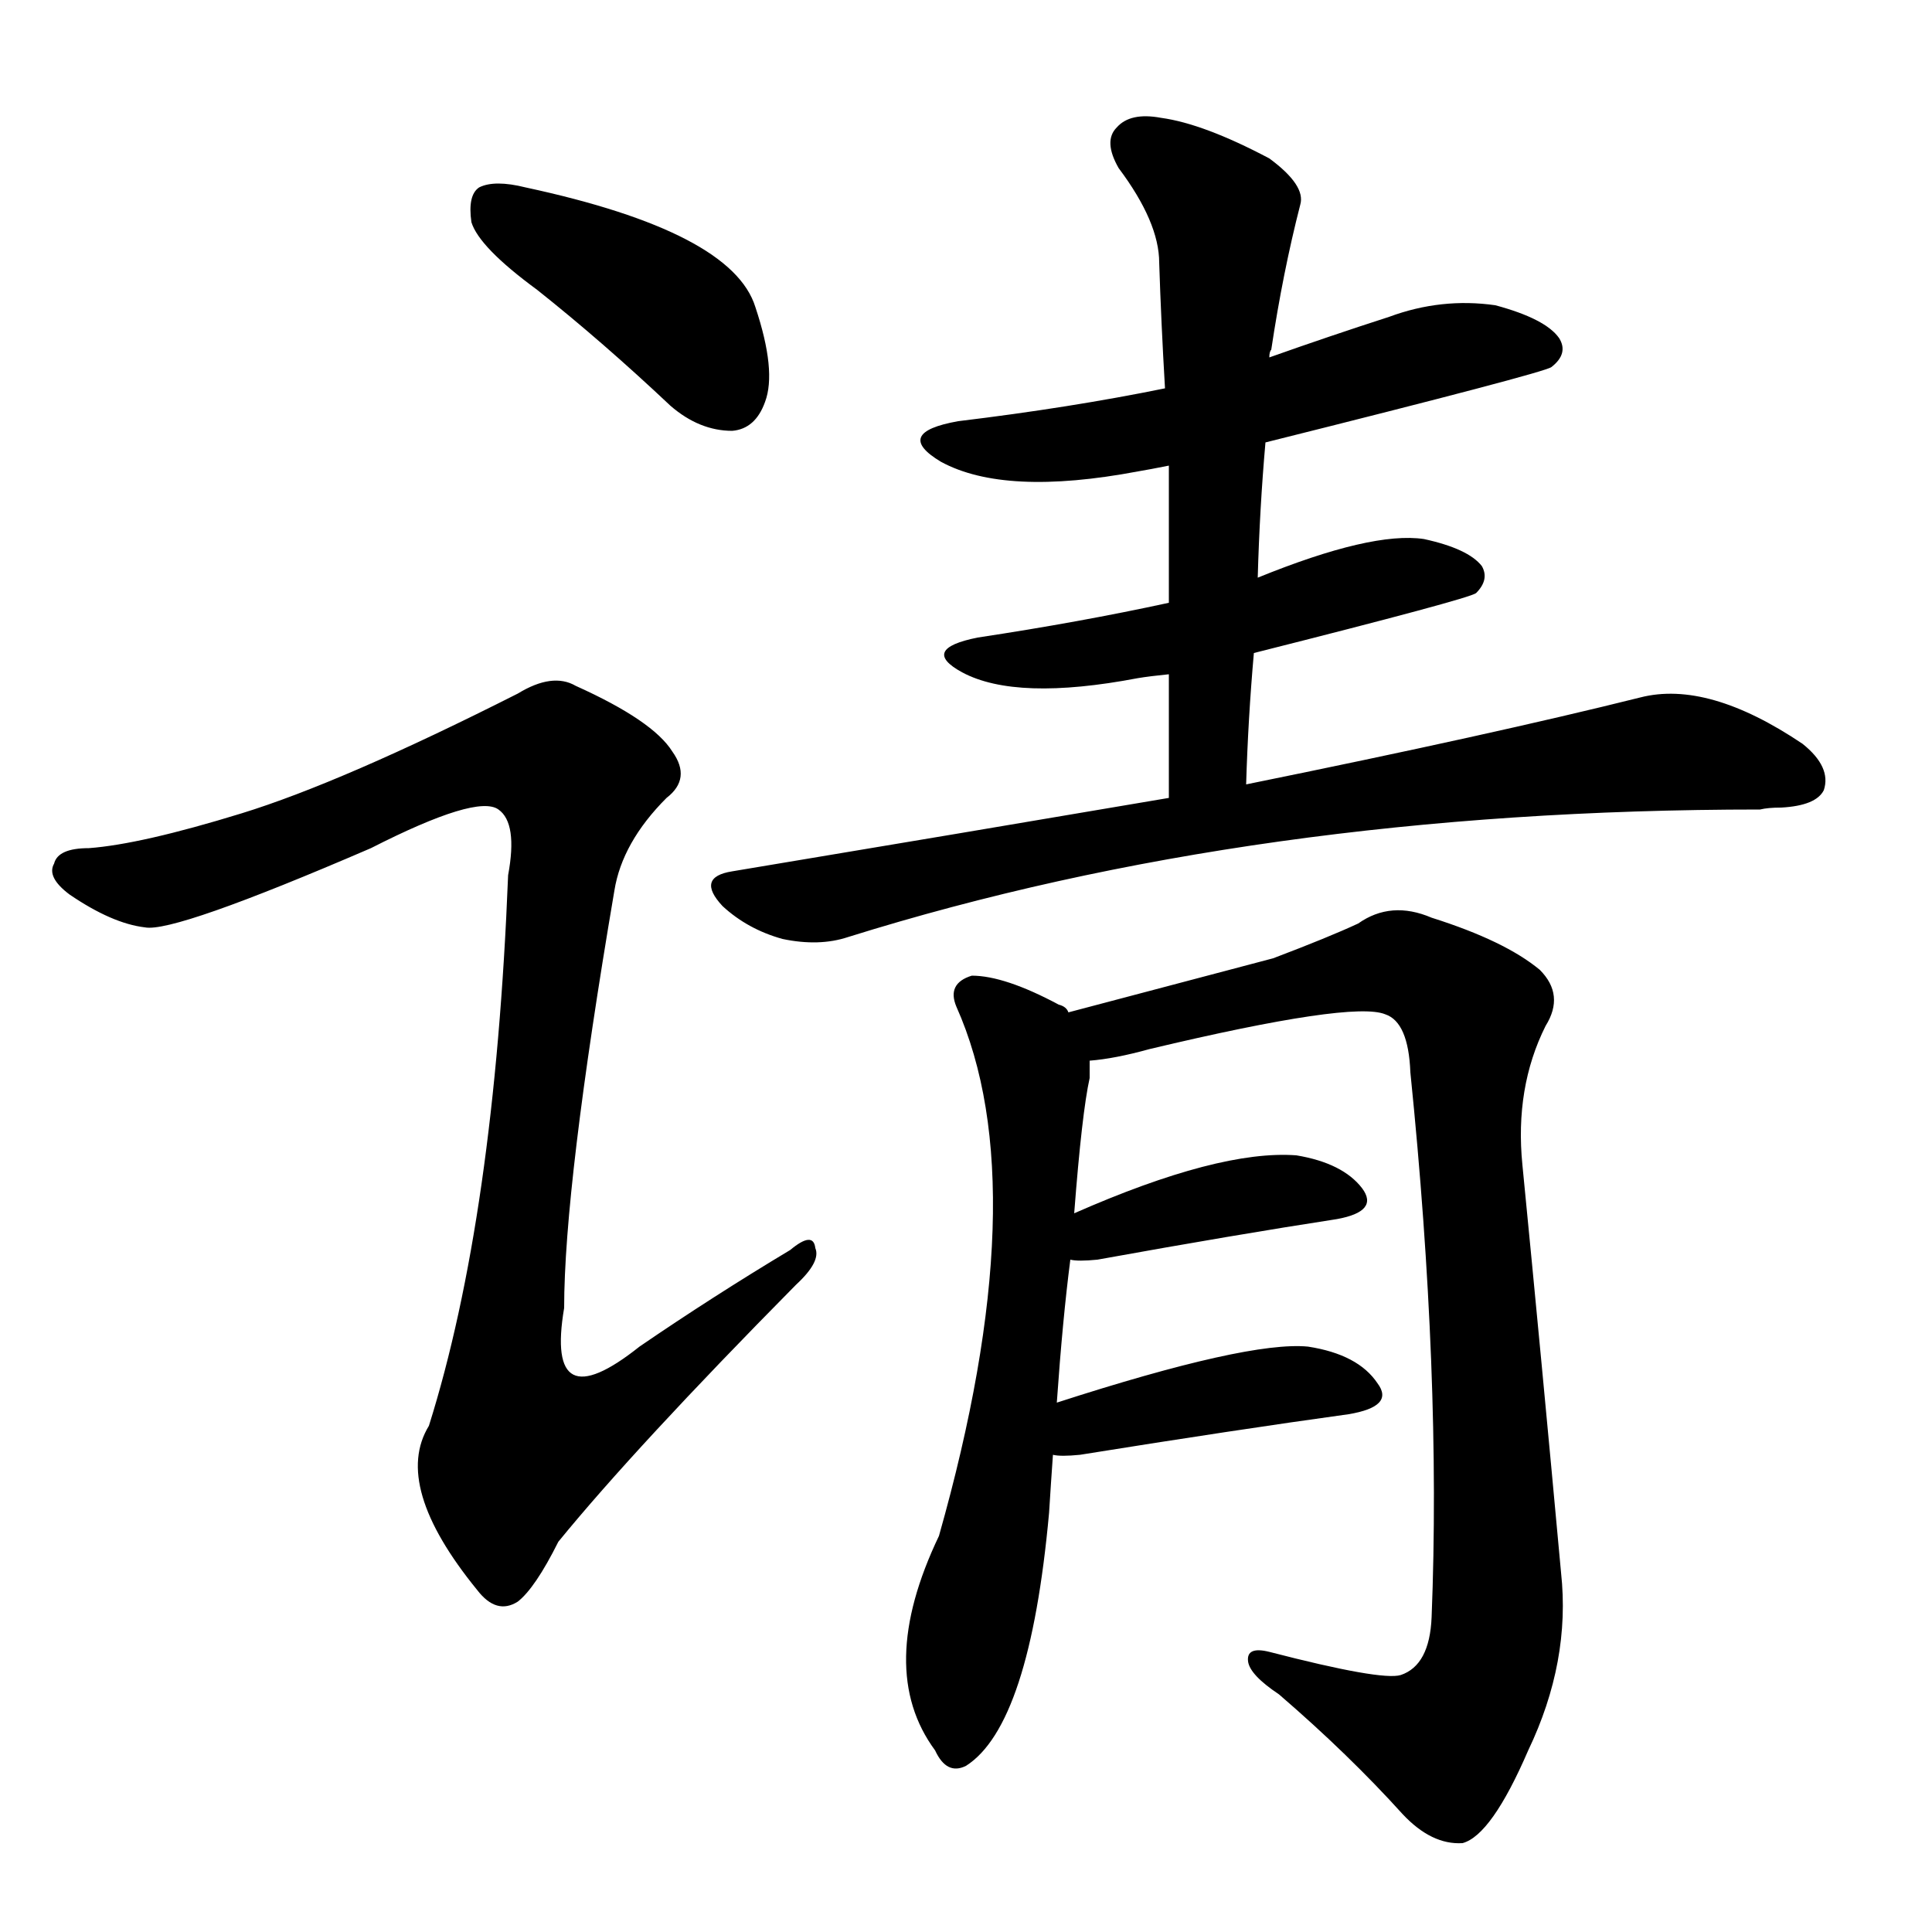     
<svg width="1000" height="1000">
    <g transform="translate(0,900)">
    <g transform="scale(1,-1)">
        <path char="请" portion="whole" d="M278 750q34 -27 69 -60q15 -13 32 -13q12 1 17 15q6 16 -5 49q-12 39 -119 62q-16 4 -24 0q-6 -4 -4 -18q4 -13 34 -35zM125 479q-52 -16 -79 -18q-16 0 -18 -8q-4 -7 8 -16q22 -15 39 -17q15 -3 117 41q55 28 66 20q10 -7 5 -34q-7 -177 -41 -285q-19 -31 25 -85 q10 -13 21 -6q9 7 21 31q40 49 123 133q13 12 10 19q-1 9 -13 -1q-40 -24 -78 -50q-49 -39 -39 20q0 63 26 216q4 25 27 48q13 10 3 24q-10 16 -50 34q-12 7 -30 -4q-91 -46 -143 -62zM605 487q-106 -18 -226 -38q-19 -3 -5 -18q13 -12 31 -17q19 -4 34 1q211 66 472 66 q4 1 11 1q18 1 22 9q4 12 -11 24q-49 33 -84 24q-76 -19 -204 -45q1 34 4 68q111 28 115 31q7 7 3 14q-7 9 -30 14q-27 4 -86 -20q1 36 4 70q144 36 148 39q9 7 4 15q-7 10 -33 17q-28 4 -55 -6q-31 -10 -62 -21q0 3 1 4q6 40 15 75q3 10 -16 24q-34 18 -56 21q-16 3 -23 -5 q-7 -7 1 -21q21 -28 21 -49q1 -31 3 -65q-49 -10 -107 -17q-34 -6 -9 -21q33 -18 102 -5q6 1 16 3v-71q-46 -10 -99 -18q-30 -6 -8 -18q28 -15 91 -3q6 1 16 2v-64zM545 147q4 -1 14 0q81 13 139 21q24 4 15 16q-10 15 -36 19q-31 3 -130 -29q3 43 7 74q4 -1 14 0 q72 13 124 21q22 4 13 16q-10 13 -34 17q-40 3 -115 -30q4 52 8 70v9q13 1 31 6q105 25 122 18q12 -4 13 -30q16 -157 11 -282q-1 -25 -16 -30q-10 -3 -68 12q-12 3 -11 -5q1 -7 16 -17q36 -31 64 -62q15 -16 31 -15q15 4 34 48q22 46 17 92q-10 109 -20 211q-4 40 12 72 q10 16 -3 29q-18 15 -56 27q-21 9 -38 -3q-15 -7 -44 -18q-72 -19 -106 -28q-1 3 -5 4q-28 15 -45 15q-13 -4 -8 -16q42 -94 -9 -274q-33 -69 -2 -111q6 -13 16 -8q33 21 43 131q1 16 2 30z"></path>
    </g>
    </g>
</svg>
